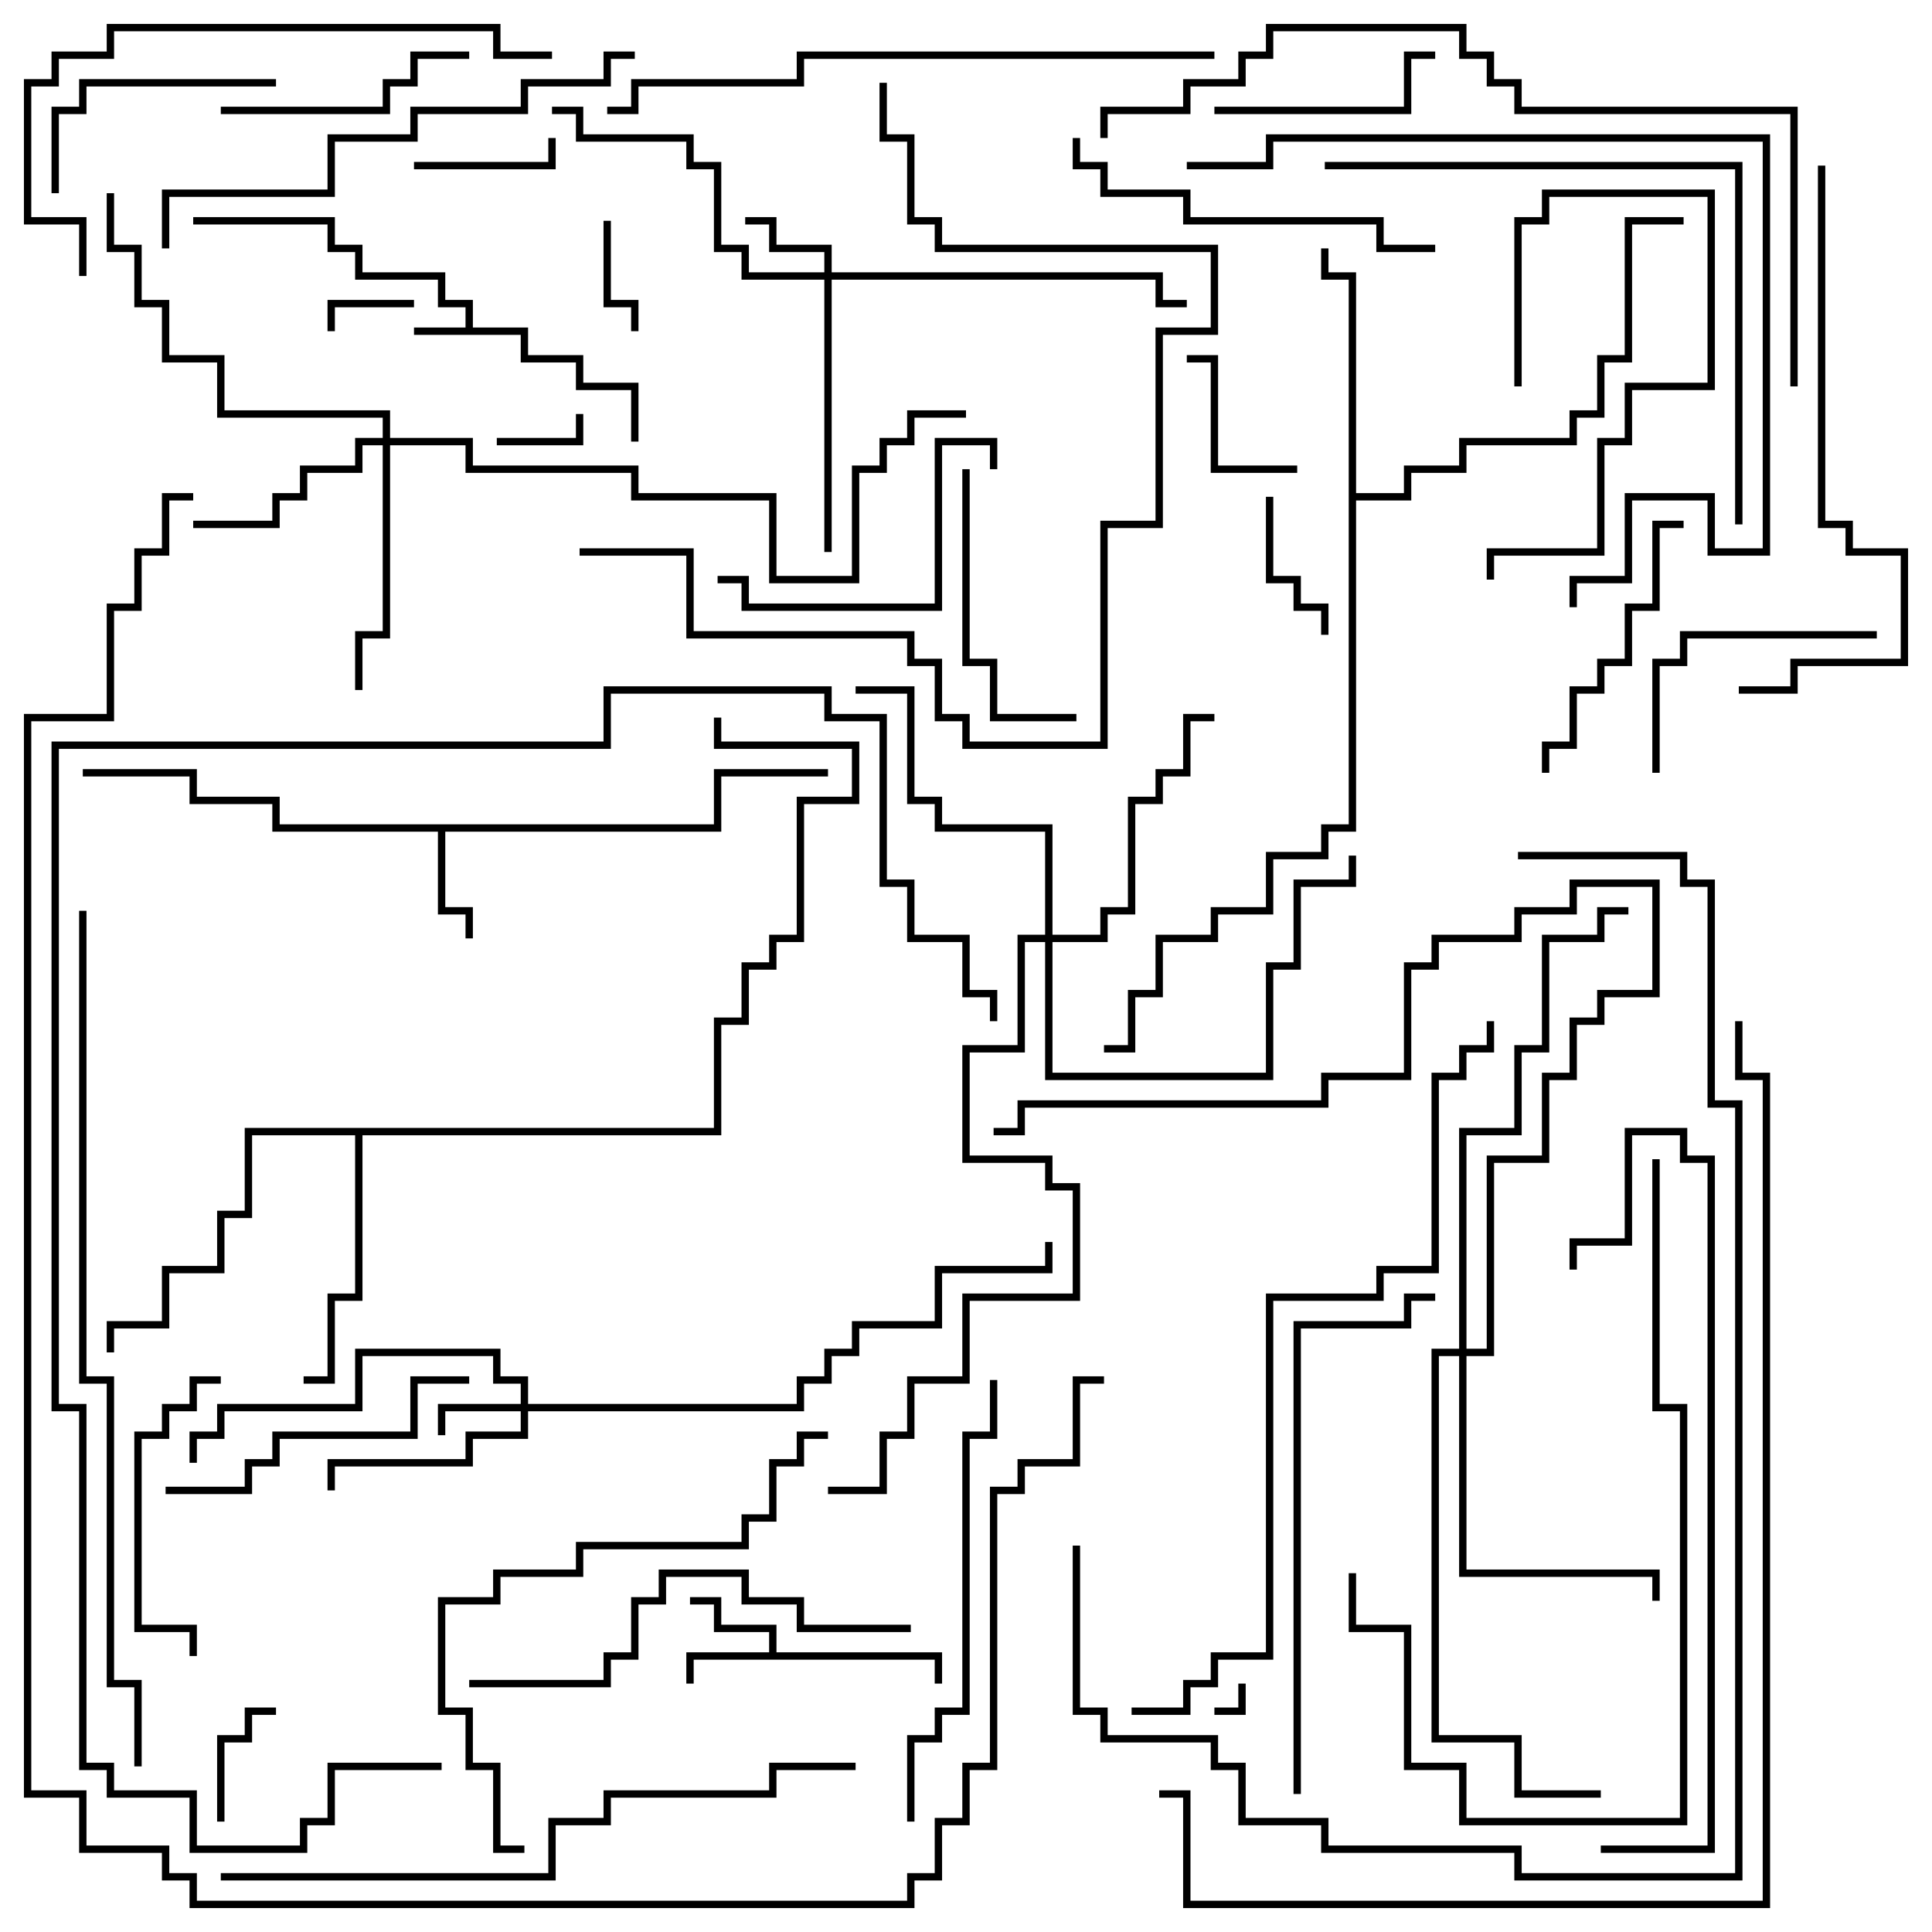 <svg version="1.1" width="105" height="105" xmlns="http://www.w3.org/2000/svg"><path d="M25.3,17.8L25.3,16.7L23.8,16.7L23.8,15.2L19.3,15.2L19.3,13.7L17.8,13.7L17.8,12.2L10.5,12.2L10.5,11.8L18.2,11.8L18.2,13.3L19.7,13.3L19.7,14.8L24.2,14.8L24.2,16.3L25.7,16.3L25.7,17.8L28.7,17.8L28.7,19.3L31.7,19.3L31.7,20.8L34.7,20.8L34.7,24L34.3,24L34.3,21.2L31.3,21.2L31.3,19.7L28.3,19.7L28.3,18.2L22.5,18.2L22.5,17.8z" stroke="none"/><path d="M41.8,89.8L41.8,88.7L38.8,88.7L38.8,87.2L37.5,87.2L37.5,86.8L39.2,86.8L39.2,88.3L42.2,88.3L42.2,89.8L51.2,89.8L51.2,91.5L50.8,91.5L50.8,90.2L37.7,90.2L37.7,91.5L37.3,91.5L37.3,89.8z" stroke="none"/><path d="M38.8,44.8L38.8,41.8L45,41.8L45,42.2L39.2,42.2L39.2,45.2L24.2,45.2L24.2,49.3L25.7,49.3L25.7,51L25.3,51L25.3,49.7L23.8,49.7L23.8,45.2L14.8,45.2L14.8,43.7L10.3,43.7L10.3,42.2L4.5,42.2L4.5,41.8L10.7,41.8L10.7,43.3L15.2,43.3L15.2,44.8z" stroke="none"/><path d="M73.3,15.2L71.8,15.2L71.8,13.5L72.2,13.5L72.2,14.8L73.7,14.8L73.7,26.8L76.3,26.8L76.3,25.3L79.3,25.3L79.3,23.8L85.3,23.8L85.3,22.3L86.8,22.3L86.8,19.3L88.3,19.3L88.3,11.8L91.5,11.8L91.5,12.2L88.7,12.2L88.7,19.7L87.2,19.7L87.2,22.7L85.7,22.7L85.7,24.2L79.7,24.2L79.7,25.7L76.7,25.7L76.7,27.2L73.7,27.2L73.7,45.2L72.2,45.2L72.2,46.7L69.2,46.7L69.2,49.7L66.2,49.7L66.2,51.2L63.2,51.2L63.2,54.2L61.7,54.2L61.7,57.2L60,57.2L60,56.8L61.3,56.8L61.3,53.8L62.8,53.8L62.8,50.8L65.8,50.8L65.8,49.3L68.8,49.3L68.8,46.3L71.8,46.3L71.8,44.8L73.3,44.8z" stroke="none"/><path d="M38.8,61.3L38.8,55.3L40.3,55.3L40.3,52.3L41.8,52.3L41.8,50.8L43.3,50.8L43.3,43.3L46.3,43.3L46.3,40.7L38.8,40.7L38.8,39L39.2,39L39.2,40.3L46.7,40.3L46.7,43.7L43.7,43.7L43.7,51.2L42.2,51.2L42.2,52.7L40.7,52.7L40.7,55.7L39.2,55.7L39.2,61.7L19.7,61.7L19.7,70.7L18.2,70.7L18.2,75.2L16.5,75.2L16.5,74.8L17.8,74.8L17.8,70.3L19.3,70.3L19.3,61.7L13.7,61.7L13.7,66.2L12.2,66.2L12.2,69.2L9.2,69.2L9.2,72.2L6.2,72.2L6.2,73.5L5.8,73.5L5.8,71.8L8.8,71.8L8.8,68.8L11.8,68.8L11.8,65.8L13.3,65.8L13.3,61.3z" stroke="none"/><path d="M28.3,76.3L28.3,75.2L26.8,75.2L26.8,73.7L19.7,73.7L19.7,76.7L12.2,76.7L12.2,78.2L10.7,78.2L10.7,79.5L10.3,79.5L10.3,77.8L11.8,77.8L11.8,76.3L19.3,76.3L19.3,73.3L27.2,73.3L27.2,74.8L28.7,74.8L28.7,76.3L43.3,76.3L43.3,74.8L44.8,74.8L44.8,73.3L46.3,73.3L46.3,71.8L50.8,71.8L50.8,68.8L56.8,68.8L56.8,67.5L57.2,67.5L57.2,69.2L51.2,69.2L51.2,72.2L46.7,72.2L46.7,73.7L45.2,73.7L45.2,75.2L43.7,75.2L43.7,76.7L28.7,76.7L28.7,78.2L25.7,78.2L25.7,79.7L18.2,79.7L18.2,81L17.8,81L17.8,79.3L25.3,79.3L25.3,77.8L28.3,77.8L28.3,76.7L24.2,76.7L24.2,78L23.8,78L23.8,76.3z" stroke="none"/><path d="M44.8,14.8L44.8,13.7L41.8,13.7L41.8,12.2L40.5,12.2L40.5,11.8L42.2,11.8L42.2,13.3L45.2,13.3L45.2,14.8L63.2,14.8L63.2,16.3L64.5,16.3L64.5,16.7L62.8,16.7L62.8,15.2L45.2,15.2L45.2,30L44.8,30L44.8,15.2L40.3,15.2L40.3,13.7L38.8,13.7L38.8,9.2L37.3,9.2L37.3,7.7L31.3,7.7L31.3,6.2L30,6.2L30,5.8L31.7,5.8L31.7,7.3L37.7,7.3L37.7,8.8L39.2,8.8L39.2,13.3L40.7,13.3L40.7,14.8z" stroke="none"/><path d="M20.8,23.8L20.8,22.7L11.8,22.7L11.8,19.7L8.8,19.7L8.8,16.7L7.3,16.7L7.3,13.7L5.8,13.7L5.8,10.5L6.2,10.5L6.2,13.3L7.7,13.3L7.7,16.3L9.2,16.3L9.2,19.3L12.2,19.3L12.2,22.3L21.2,22.3L21.2,23.8L25.7,23.8L25.7,25.3L34.7,25.3L34.7,26.8L42.2,26.8L42.2,31.3L46.3,31.3L46.3,25.3L47.8,25.3L47.8,23.8L49.3,23.8L49.3,22.3L52.5,22.3L52.5,22.7L49.7,22.7L49.7,24.2L48.2,24.2L48.2,25.7L46.7,25.7L46.7,31.7L41.8,31.7L41.8,27.2L34.3,27.2L34.3,25.7L25.3,25.7L25.3,24.2L21.2,24.2L21.2,34.7L19.7,34.7L19.7,37.5L19.3,37.5L19.3,34.3L20.8,34.3L20.8,24.2L19.7,24.2L19.7,25.7L16.7,25.7L16.7,27.2L15.2,27.2L15.2,28.7L10.5,28.7L10.5,28.3L14.8,28.3L14.8,26.8L16.3,26.8L16.3,25.3L19.3,25.3L19.3,23.8z" stroke="none"/><path d="M56.8,50.8L56.8,45.2L50.8,45.2L50.8,43.7L49.3,43.7L49.3,37.7L46.5,37.7L46.5,37.3L49.7,37.3L49.7,43.3L51.2,43.3L51.2,44.8L57.2,44.8L57.2,50.8L59.8,50.8L59.8,49.3L61.3,49.3L61.3,43.3L62.8,43.3L62.8,41.8L64.3,41.8L64.3,38.8L66,38.8L66,39.2L64.7,39.2L64.7,42.2L63.2,42.2L63.2,43.7L61.7,43.7L61.7,49.7L60.2,49.7L60.2,51.2L57.2,51.2L57.2,58.3L68.8,58.3L68.8,52.3L70.3,52.3L70.3,47.8L73.3,47.8L73.3,46.5L73.7,46.5L73.7,48.2L70.7,48.2L70.7,52.7L69.2,52.7L69.2,58.7L56.8,58.7L56.8,51.2L55.7,51.2L55.7,57.2L52.7,57.2L52.7,62.8L57.2,62.8L57.2,64.3L58.7,64.3L58.7,70.7L52.7,70.7L52.7,75.2L49.7,75.2L49.7,78.2L48.2,78.2L48.2,81.2L45,81.2L45,80.8L47.8,80.8L47.8,77.8L49.3,77.8L49.3,74.8L52.3,74.8L52.3,70.3L58.3,70.3L58.3,64.7L56.8,64.7L56.8,63.2L52.3,63.2L52.3,56.8L55.3,56.8L55.3,50.8z" stroke="none"/><path d="M79.3,73.3L79.3,61.3L82.3,61.3L82.3,56.8L83.8,56.8L83.8,50.8L86.8,50.8L86.8,49.3L88.5,49.3L88.5,49.7L87.2,49.7L87.2,51.2L84.2,51.2L84.2,57.2L82.7,57.2L82.7,61.7L79.7,61.7L79.7,73.3L80.8,73.3L80.8,62.8L83.8,62.8L83.8,58.3L85.3,58.3L85.3,55.3L86.8,55.3L86.8,53.8L89.8,53.8L89.8,48.2L85.7,48.2L85.7,49.7L82.7,49.7L82.7,51.2L78.2,51.2L78.2,52.7L76.7,52.7L76.7,58.7L72.2,58.7L72.2,60.2L55.7,60.2L55.7,61.7L54,61.7L54,61.3L55.3,61.3L55.3,59.8L71.8,59.8L71.8,58.3L76.3,58.3L76.3,52.3L77.8,52.3L77.8,50.8L82.3,50.8L82.3,49.3L85.3,49.3L85.3,47.8L90.2,47.8L90.2,54.2L87.2,54.2L87.2,55.7L85.7,55.7L85.7,58.7L84.2,58.7L84.2,63.2L81.2,63.2L81.2,73.7L79.7,73.7L79.7,85.3L90.2,85.3L90.2,87L89.8,87L89.8,85.7L79.3,85.7L79.3,73.7L78.2,73.7L78.2,94.3L82.7,94.3L82.7,97.3L87,97.3L87,97.7L82.3,97.7L82.3,94.7L77.8,94.7L77.8,73.3z" stroke="none"/><path d="M67.3,91.5L67.7,91.5L67.7,93.2L66,93.2L66,92.8L67.3,92.8z" stroke="none"/><path d="M31.3,22.5L31.7,22.5L31.7,24.2L27,24.2L27,23.8L31.3,23.8z" stroke="none"/><path d="M22.5,16.3L22.5,16.7L18.2,16.7L18.2,18L17.8,18L17.8,16.3z" stroke="none"/><path d="M32.8,12L33.2,12L33.2,16.3L34.7,16.3L34.7,18L34.3,18L34.3,16.7L32.8,16.7z" stroke="none"/><path d="M15,92.8L15,93.2L13.7,93.2L13.7,94.7L12.2,94.7L12.2,99L11.8,99L11.8,94.3L13.3,94.3L13.3,92.8z" stroke="none"/><path d="M22.5,9.2L22.5,8.8L29.8,8.8L29.8,7.5L30.2,7.5L30.2,9.2z" stroke="none"/><path d="M68.8,27L69.2,27L69.2,31.3L70.7,31.3L70.7,32.8L72.2,32.8L72.2,34.5L71.8,34.5L71.8,33.2L70.3,33.2L70.3,31.7L68.8,31.7z" stroke="none"/><path d="M64.5,19.7L64.5,19.3L66.2,19.3L66.2,25.3L70.5,25.3L70.5,25.7L65.8,25.7L65.8,19.7z" stroke="none"/><path d="M82.7,21L82.3,21L82.3,11.8L83.8,11.8L83.8,10.3L93.2,10.3L93.2,21.2L88.7,21.2L88.7,24.2L87.2,24.2L87.2,30.2L81.2,30.2L81.2,31.5L80.8,31.5L80.8,29.8L86.8,29.8L86.8,23.8L88.3,23.8L88.3,20.8L92.8,20.8L92.8,10.7L84.2,10.7L84.2,12.2L82.7,12.2z" stroke="none"/><path d="M66,6.2L66,5.8L76.3,5.8L76.3,2.8L78,2.8L78,3.2L76.7,3.2L76.7,6.2z" stroke="none"/><path d="M15,4.3L15,4.7L4.7,4.7L4.7,6.2L3.2,6.2L3.2,10.5L2.8,10.5L2.8,5.8L4.3,5.8L4.3,4.3z" stroke="none"/><path d="M25.5,2.8L25.5,3.2L22.7,3.2L22.7,4.7L21.2,4.7L21.2,6.2L12,6.2L12,5.8L20.8,5.8L20.8,4.3L22.3,4.3L22.3,2.8z" stroke="none"/><path d="M102,34.3L102,34.7L91.7,34.7L91.7,36.2L90.2,36.2L90.2,42L89.8,42L89.8,35.8L91.3,35.8L91.3,34.3z" stroke="none"/><path d="M52.3,25.5L52.7,25.5L52.7,35.8L54.2,35.8L54.2,38.8L58.5,38.8L58.5,39.2L53.8,39.2L53.8,36.2L52.3,36.2z" stroke="none"/><path d="M12,74.8L12,75.2L10.7,75.2L10.7,76.7L9.2,76.7L9.2,78.2L7.7,78.2L7.7,88.3L10.7,88.3L10.7,90L10.3,90L10.3,88.7L7.3,88.7L7.3,77.8L8.8,77.8L8.8,76.3L10.3,76.3L10.3,74.8z" stroke="none"/><path d="M84.2,42L83.8,42L83.8,40.3L85.3,40.3L85.3,37.3L86.8,37.3L86.8,35.8L88.3,35.8L88.3,32.8L89.8,32.8L89.8,28.3L91.5,28.3L91.5,28.7L90.2,28.7L90.2,33.2L88.7,33.2L88.7,36.2L87.2,36.2L87.2,37.7L85.7,37.7L85.7,40.7L84.2,40.7z" stroke="none"/><path d="M54.2,25.5L53.8,25.5L53.8,24.2L51.2,24.2L51.2,33.2L40.3,33.2L40.3,31.7L39,31.7L39,31.3L40.7,31.3L40.7,32.8L50.8,32.8L50.8,23.8L54.2,23.8z" stroke="none"/><path d="M9,81.2L9,80.8L13.3,80.8L13.3,79.3L14.8,79.3L14.8,77.8L22.3,77.8L22.3,74.8L25.5,74.8L25.5,75.2L22.7,75.2L22.7,78.2L15.2,78.2L15.2,79.7L13.7,79.7L13.7,81.2z" stroke="none"/><path d="M78,13.3L78,13.7L74.8,13.7L74.8,12.2L64.3,12.2L64.3,10.7L59.8,10.7L59.8,9.2L58.3,9.2L58.3,7.5L58.7,7.5L58.7,8.8L60.2,8.8L60.2,10.3L64.7,10.3L64.7,11.8L75.2,11.8L75.2,13.3z" stroke="none"/><path d="M49.5,88.3L49.5,88.7L43.3,88.7L43.3,87.2L40.3,87.2L40.3,85.7L36.2,85.7L36.2,87.2L34.7,87.2L34.7,90.2L33.2,90.2L33.2,91.7L25.5,91.7L25.5,91.3L32.8,91.3L32.8,89.8L34.3,89.8L34.3,86.8L35.8,86.8L35.8,85.3L40.7,85.3L40.7,86.8L43.7,86.8L43.7,88.3z" stroke="none"/><path d="M49.7,99L49.3,99L49.3,94.3L50.8,94.3L50.8,92.8L52.3,92.8L52.3,77.8L53.8,77.8L53.8,75L54.2,75L54.2,78.2L52.7,78.2L52.7,93.2L51.2,93.2L51.2,94.7L49.7,94.7z" stroke="none"/><path d="M34.5,2.8L34.5,3.2L33.2,3.2L33.2,4.7L28.7,4.7L28.7,6.2L22.7,6.2L22.7,7.7L18.2,7.7L18.2,10.7L9.2,10.7L9.2,13.5L8.8,13.5L8.8,10.3L17.8,10.3L17.8,7.3L22.3,7.3L22.3,5.8L28.3,5.8L28.3,4.3L32.8,4.3L32.8,2.8z" stroke="none"/><path d="M28.5,100.3L28.5,100.7L26.8,100.7L26.8,96.2L25.3,96.2L25.3,93.2L23.8,93.2L23.8,86.8L26.8,86.8L26.8,85.3L31.3,85.3L31.3,83.8L40.3,83.8L40.3,82.3L41.8,82.3L41.8,79.3L43.3,79.3L43.3,77.8L45,77.8L45,78.2L43.7,78.2L43.7,79.7L42.2,79.7L42.2,82.7L40.7,82.7L40.7,84.2L31.7,84.2L31.7,85.7L27.2,85.7L27.2,87.2L24.2,87.2L24.2,92.8L25.7,92.8L25.7,95.8L27.2,95.8L27.2,100.3z" stroke="none"/><path d="M89.8,63L90.2,63L90.2,76.3L91.7,76.3L91.7,99.2L79.3,99.2L79.3,96.2L76.3,96.2L76.3,88.7L73.3,88.7L73.3,85.5L73.7,85.5L73.7,88.3L76.7,88.3L76.7,95.8L79.7,95.8L79.7,98.8L91.3,98.8L91.3,76.7L89.8,76.7z" stroke="none"/><path d="M70.7,97.5L70.3,97.5L70.3,71.8L76.3,71.8L76.3,70.3L78,70.3L78,70.7L76.7,70.7L76.7,72.2L70.7,72.2z" stroke="none"/><path d="M30,2.8L30,3.2L26.8,3.2L26.8,1.7L6.2,1.7L6.2,3.2L3.2,3.2L3.2,4.7L1.7,4.7L1.7,11.8L4.7,11.8L4.7,15L4.3,15L4.3,12.2L1.3,12.2L1.3,4.3L2.8,4.3L2.8,2.8L5.8,2.8L5.8,1.3L27.2,1.3L27.2,2.8z" stroke="none"/><path d="M98.8,9L99.2,9L99.2,28.3L100.7,28.3L100.7,29.8L103.7,29.8L103.7,36.2L97.7,36.2L97.7,37.7L94.5,37.7L94.5,37.3L97.3,37.3L97.3,35.8L103.3,35.8L103.3,30.2L100.3,30.2L100.3,28.7L98.8,28.7z" stroke="none"/><path d="M94.7,28.5L94.3,28.5L94.3,9.2L72,9.2L72,8.8L94.7,8.8z" stroke="none"/><path d="M31.5,30.2L31.5,29.8L37.7,29.8L37.7,34.3L49.7,34.3L49.7,35.8L51.2,35.8L51.2,38.8L52.7,38.8L52.7,40.3L59.8,40.3L59.8,28.3L62.8,28.3L62.8,17.8L65.8,17.8L65.8,13.7L50.8,13.7L50.8,12.2L49.3,12.2L49.3,7.7L47.8,7.7L47.8,4.5L48.2,4.5L48.2,7.3L49.7,7.3L49.7,11.8L51.2,11.8L51.2,13.3L66.2,13.3L66.2,18.2L63.2,18.2L63.2,28.7L60.2,28.7L60.2,40.7L52.3,40.7L52.3,39.2L50.8,39.2L50.8,36.2L49.3,36.2L49.3,34.7L37.3,34.7L37.3,30.2z" stroke="none"/><path d="M87,100.7L87,100.3L92.8,100.3L92.8,63.2L91.3,63.2L91.3,61.7L88.7,61.7L88.7,67.7L85.7,67.7L85.7,69L85.3,69L85.3,67.3L88.3,67.3L88.3,61.3L91.7,61.3L91.7,62.8L93.2,62.8L93.2,100.7z" stroke="none"/><path d="M64.5,9.2L64.5,8.8L68.8,8.8L68.8,7.3L96.2,7.3L96.2,30.2L92.8,30.2L92.8,27.2L88.7,27.2L88.7,31.7L85.7,31.7L85.7,33L85.3,33L85.3,31.3L88.3,31.3L88.3,26.8L93.2,26.8L93.2,29.8L95.8,29.8L95.8,7.7L69.2,7.7L69.2,9.2z" stroke="none"/><path d="M66,2.8L66,3.2L43.7,3.2L43.7,4.7L34.7,4.7L34.7,6.2L33,6.2L33,5.8L34.3,5.8L34.3,4.3L43.3,4.3L43.3,2.8z" stroke="none"/><path d="M12,102.2L12,101.8L29.8,101.8L29.8,98.8L32.8,98.8L32.8,97.3L41.8,97.3L41.8,95.8L46.5,95.8L46.5,96.2L42.2,96.2L42.2,97.7L33.2,97.7L33.2,99.2L30.2,99.2L30.2,102.2z" stroke="none"/><path d="M97.7,21L97.3,21L97.3,6.2L82.3,6.2L82.3,4.7L80.8,4.7L80.8,3.2L79.3,3.2L79.3,1.7L69.2,1.7L69.2,3.2L67.7,3.2L67.7,4.7L64.7,4.7L64.7,6.2L60.2,6.2L60.2,7.5L59.8,7.5L59.8,5.8L64.3,5.8L64.3,4.3L67.3,4.3L67.3,2.8L68.8,2.8L68.8,1.3L79.7,1.3L79.7,2.8L81.2,2.8L81.2,4.3L82.7,4.3L82.7,5.8L97.7,5.8z" stroke="none"/><path d="M80.8,55.5L81.2,55.5L81.2,57.2L79.7,57.2L79.7,58.7L78.2,58.7L78.2,69.2L75.2,69.2L75.2,70.7L69.2,70.7L69.2,90.2L66.2,90.2L66.2,91.7L64.7,91.7L64.7,93.2L61.5,93.2L61.5,92.8L64.3,92.8L64.3,91.3L65.8,91.3L65.8,89.8L68.8,89.8L68.8,70.3L74.8,70.3L74.8,68.8L77.8,68.8L77.8,58.3L79.3,58.3L79.3,56.8L80.8,56.8z" stroke="none"/><path d="M58.3,84L58.7,84L58.7,92.8L60.2,92.8L60.2,94.3L66.2,94.3L66.2,95.8L67.7,95.8L67.7,98.8L72.2,98.8L72.2,100.3L82.7,100.3L82.7,101.8L94.3,101.8L94.3,60.2L92.8,60.2L92.8,48.2L91.3,48.2L91.3,46.7L82.5,46.7L82.5,46.3L91.7,46.3L91.7,47.8L93.2,47.8L93.2,59.8L94.7,59.8L94.7,102.2L82.3,102.2L82.3,100.7L71.8,100.7L71.8,99.2L67.3,99.2L67.3,96.2L65.8,96.2L65.8,94.7L59.8,94.7L59.8,93.2L58.3,93.2z" stroke="none"/><path d="M7.7,96L7.3,96L7.3,91.7L5.8,91.7L5.8,75.2L4.3,75.2L4.3,49.5L4.7,49.5L4.7,74.8L6.2,74.8L6.2,91.3L7.7,91.3z" stroke="none"/><path d="M24,95.8L24,96.2L18.2,96.2L18.2,99.2L16.7,99.2L16.7,100.7L10.3,100.7L10.3,97.7L5.8,97.7L5.8,96.2L4.3,96.2L4.3,76.7L2.8,76.7L2.8,40.3L32.8,40.3L32.8,37.3L45.2,37.3L45.2,38.8L48.2,38.8L48.2,47.8L49.7,47.8L49.7,50.8L52.7,50.8L52.7,53.8L54.2,53.8L54.2,55.5L53.8,55.5L53.8,54.2L52.3,54.2L52.3,51.2L49.3,51.2L49.3,48.2L47.8,48.2L47.8,39.2L44.8,39.2L44.8,37.7L33.2,37.7L33.2,40.7L3.2,40.7L3.2,76.3L4.7,76.3L4.7,95.8L6.2,95.8L6.2,97.3L10.7,97.3L10.7,100.3L16.3,100.3L16.3,98.8L17.8,98.8L17.8,95.8z" stroke="none"/><path d="M94.3,55.5L94.7,55.5L94.7,58.3L96.2,58.3L96.2,103.7L64.3,103.7L64.3,97.7L63,97.7L63,97.3L64.7,97.3L64.7,103.3L95.8,103.3L95.8,58.7L94.3,58.7z" stroke="none"/><path d="M10.5,26.8L10.5,27.2L9.2,27.2L9.2,30.2L7.7,30.2L7.7,33.2L6.2,33.2L6.2,39.2L1.7,39.2L1.7,97.3L4.7,97.3L4.7,100.3L9.2,100.3L9.2,101.8L10.7,101.8L10.7,103.3L49.3,103.3L49.3,101.8L50.8,101.8L50.8,98.8L52.3,98.8L52.3,95.8L53.8,95.8L53.8,80.8L55.3,80.8L55.3,79.3L58.3,79.3L58.3,74.8L60,74.8L60,75.2L58.7,75.2L58.7,79.7L55.7,79.7L55.7,81.2L54.2,81.2L54.2,96.2L52.7,96.2L52.7,99.2L51.2,99.2L51.2,102.2L49.7,102.2L49.7,103.7L10.3,103.7L10.3,102.2L8.8,102.2L8.8,100.7L4.3,100.7L4.3,97.7L1.3,97.7L1.3,38.8L5.8,38.8L5.8,32.8L7.3,32.8L7.3,29.8L8.8,29.8L8.8,26.8z" stroke="none"/></svg>